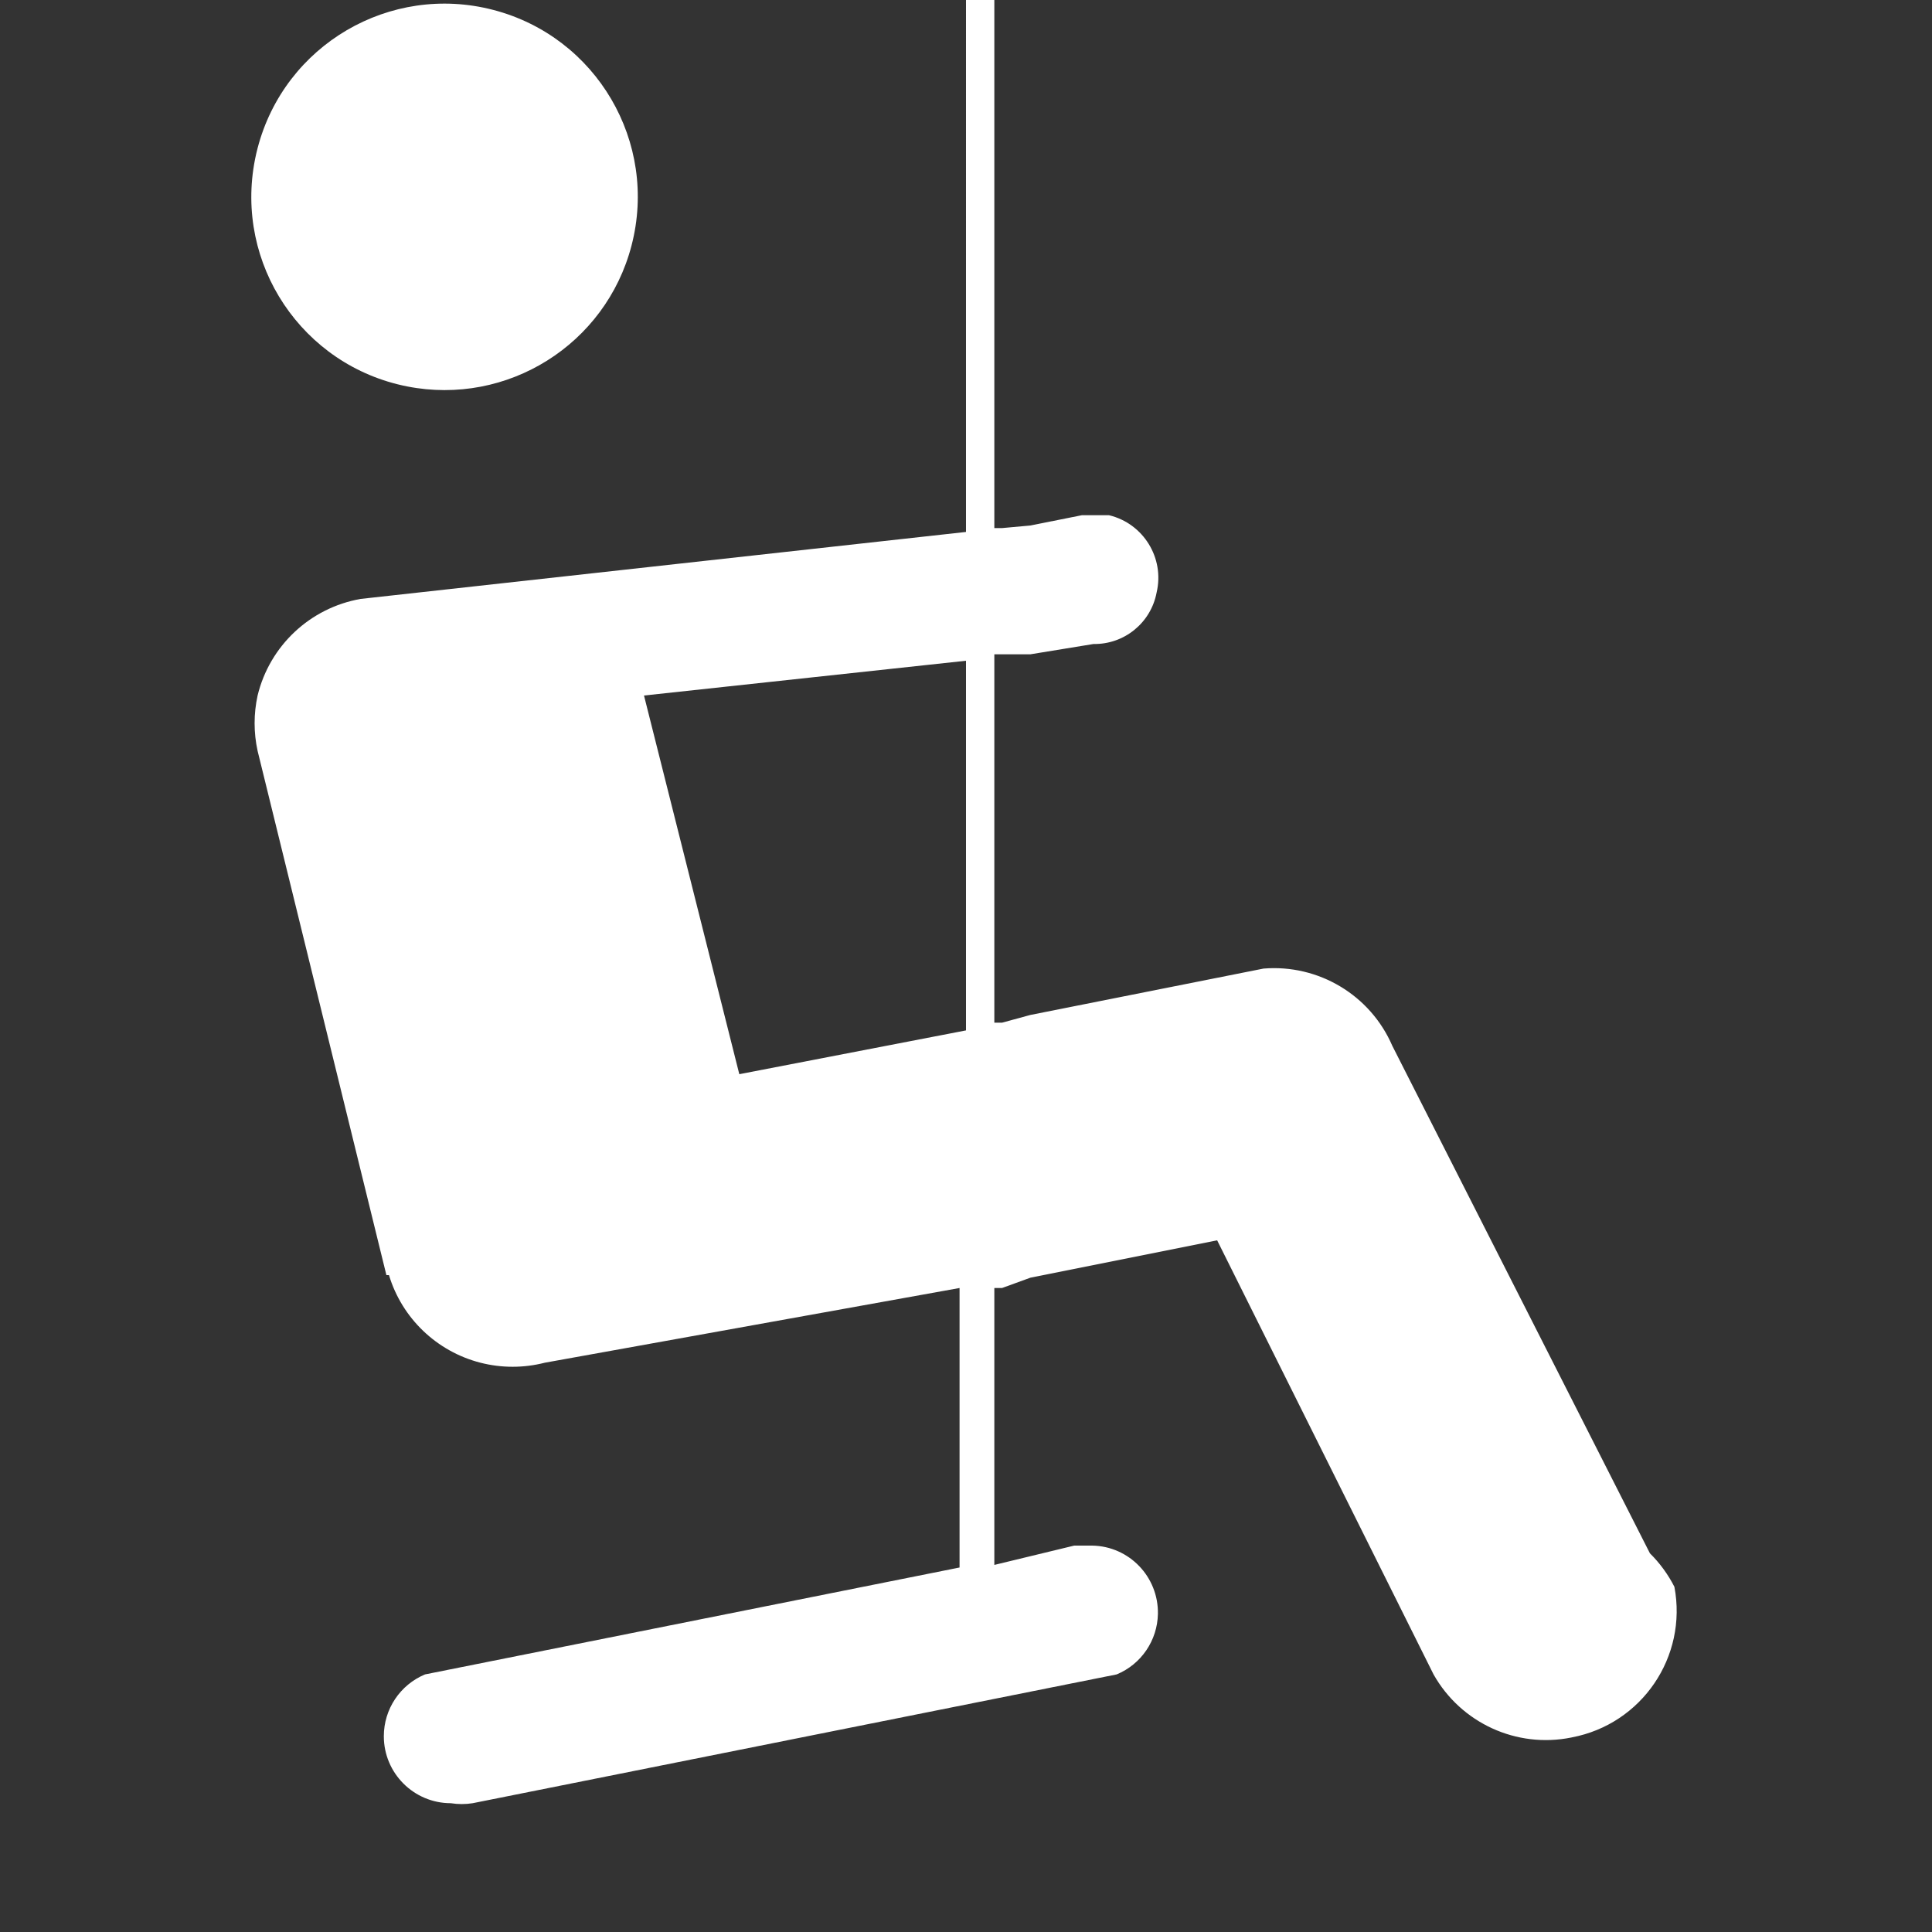 <svg version="1.1" xmlns="http://www.w3.org/2000/svg" xlink="http://www.w3.org/1999/xlink" x="0px" y="0px" width="15px" height="15px" viewBox="0 0 15 15" style="enable-background:new 0 0 15 15;" space="preserve"><rect x="0" y="0" width="15" height="15" fill="#333333" stroke="none"/><path d="M2,1.15c0.209,-0.802,1.028,-1.282,1.83,-1.073s1.282,1.028,1.073,1.83C4.703,2.675,3.939,3.154,3.16,3C2.347,2.839,1.819,2.05,1.98,1.237C1.986,1.208,1.992,1.179,2,1.15zM13,12.32c0.103,0.543,-0.253,1.066,-0.796,1.169c-0.002,0,-0.003,0.001,-0.004,0.001c-0.425,0.086,-0.857,-0.112,-1.07,-0.49l0,0L9.45,9.63L8,9.92L7.78,10H7.72v2.15L8.34,12h0.14c0.287,0.005,0.515,0.242,0.51,0.53C8.986,12.736,8.861,12.921,8.67,13l-5,1l0,0c-0.056,0.009,-0.114,0.009,-0.17,0c-0.287,0,-0.52,-0.233,-0.52,-0.52c0,-0.21,0.126,-0.399,0.32,-0.48l0,0l4.15,-0.83V10l-3.22,0.58l0,0c-0.164,0.042,-0.336,0.042,-0.5,0c-0.339,-0.087,-0.609,-0.345,-0.71,-0.68H3L2,5.83l0,0C1.969,5.688,1.969,5.542,2,5.4c0.094,-0.387,0.408,-0.681,0.8,-0.75l0,0l4.7,-0.52V0h0.22v4.1h0.06L8,4.08L8.4,4h0.21c0.267,0.064,0.433,0.332,0.37,0.6C8.936,4.835,8.729,5.004,8.49,5L8,5.08H7.78H7.72v2.86h0.06L8,7.88l1.81,-0.36l0,0l0,0c0.427,-0.035,0.83,0.206,1,0.6l0,0l2,3.94l0,0C12.887,12.136,12.951,12.224,13,12.32zM7.5,5.13L5,5.4l0.74,2.94L7.5,8V5.13z" fill="#FFFFFF"/></svg>